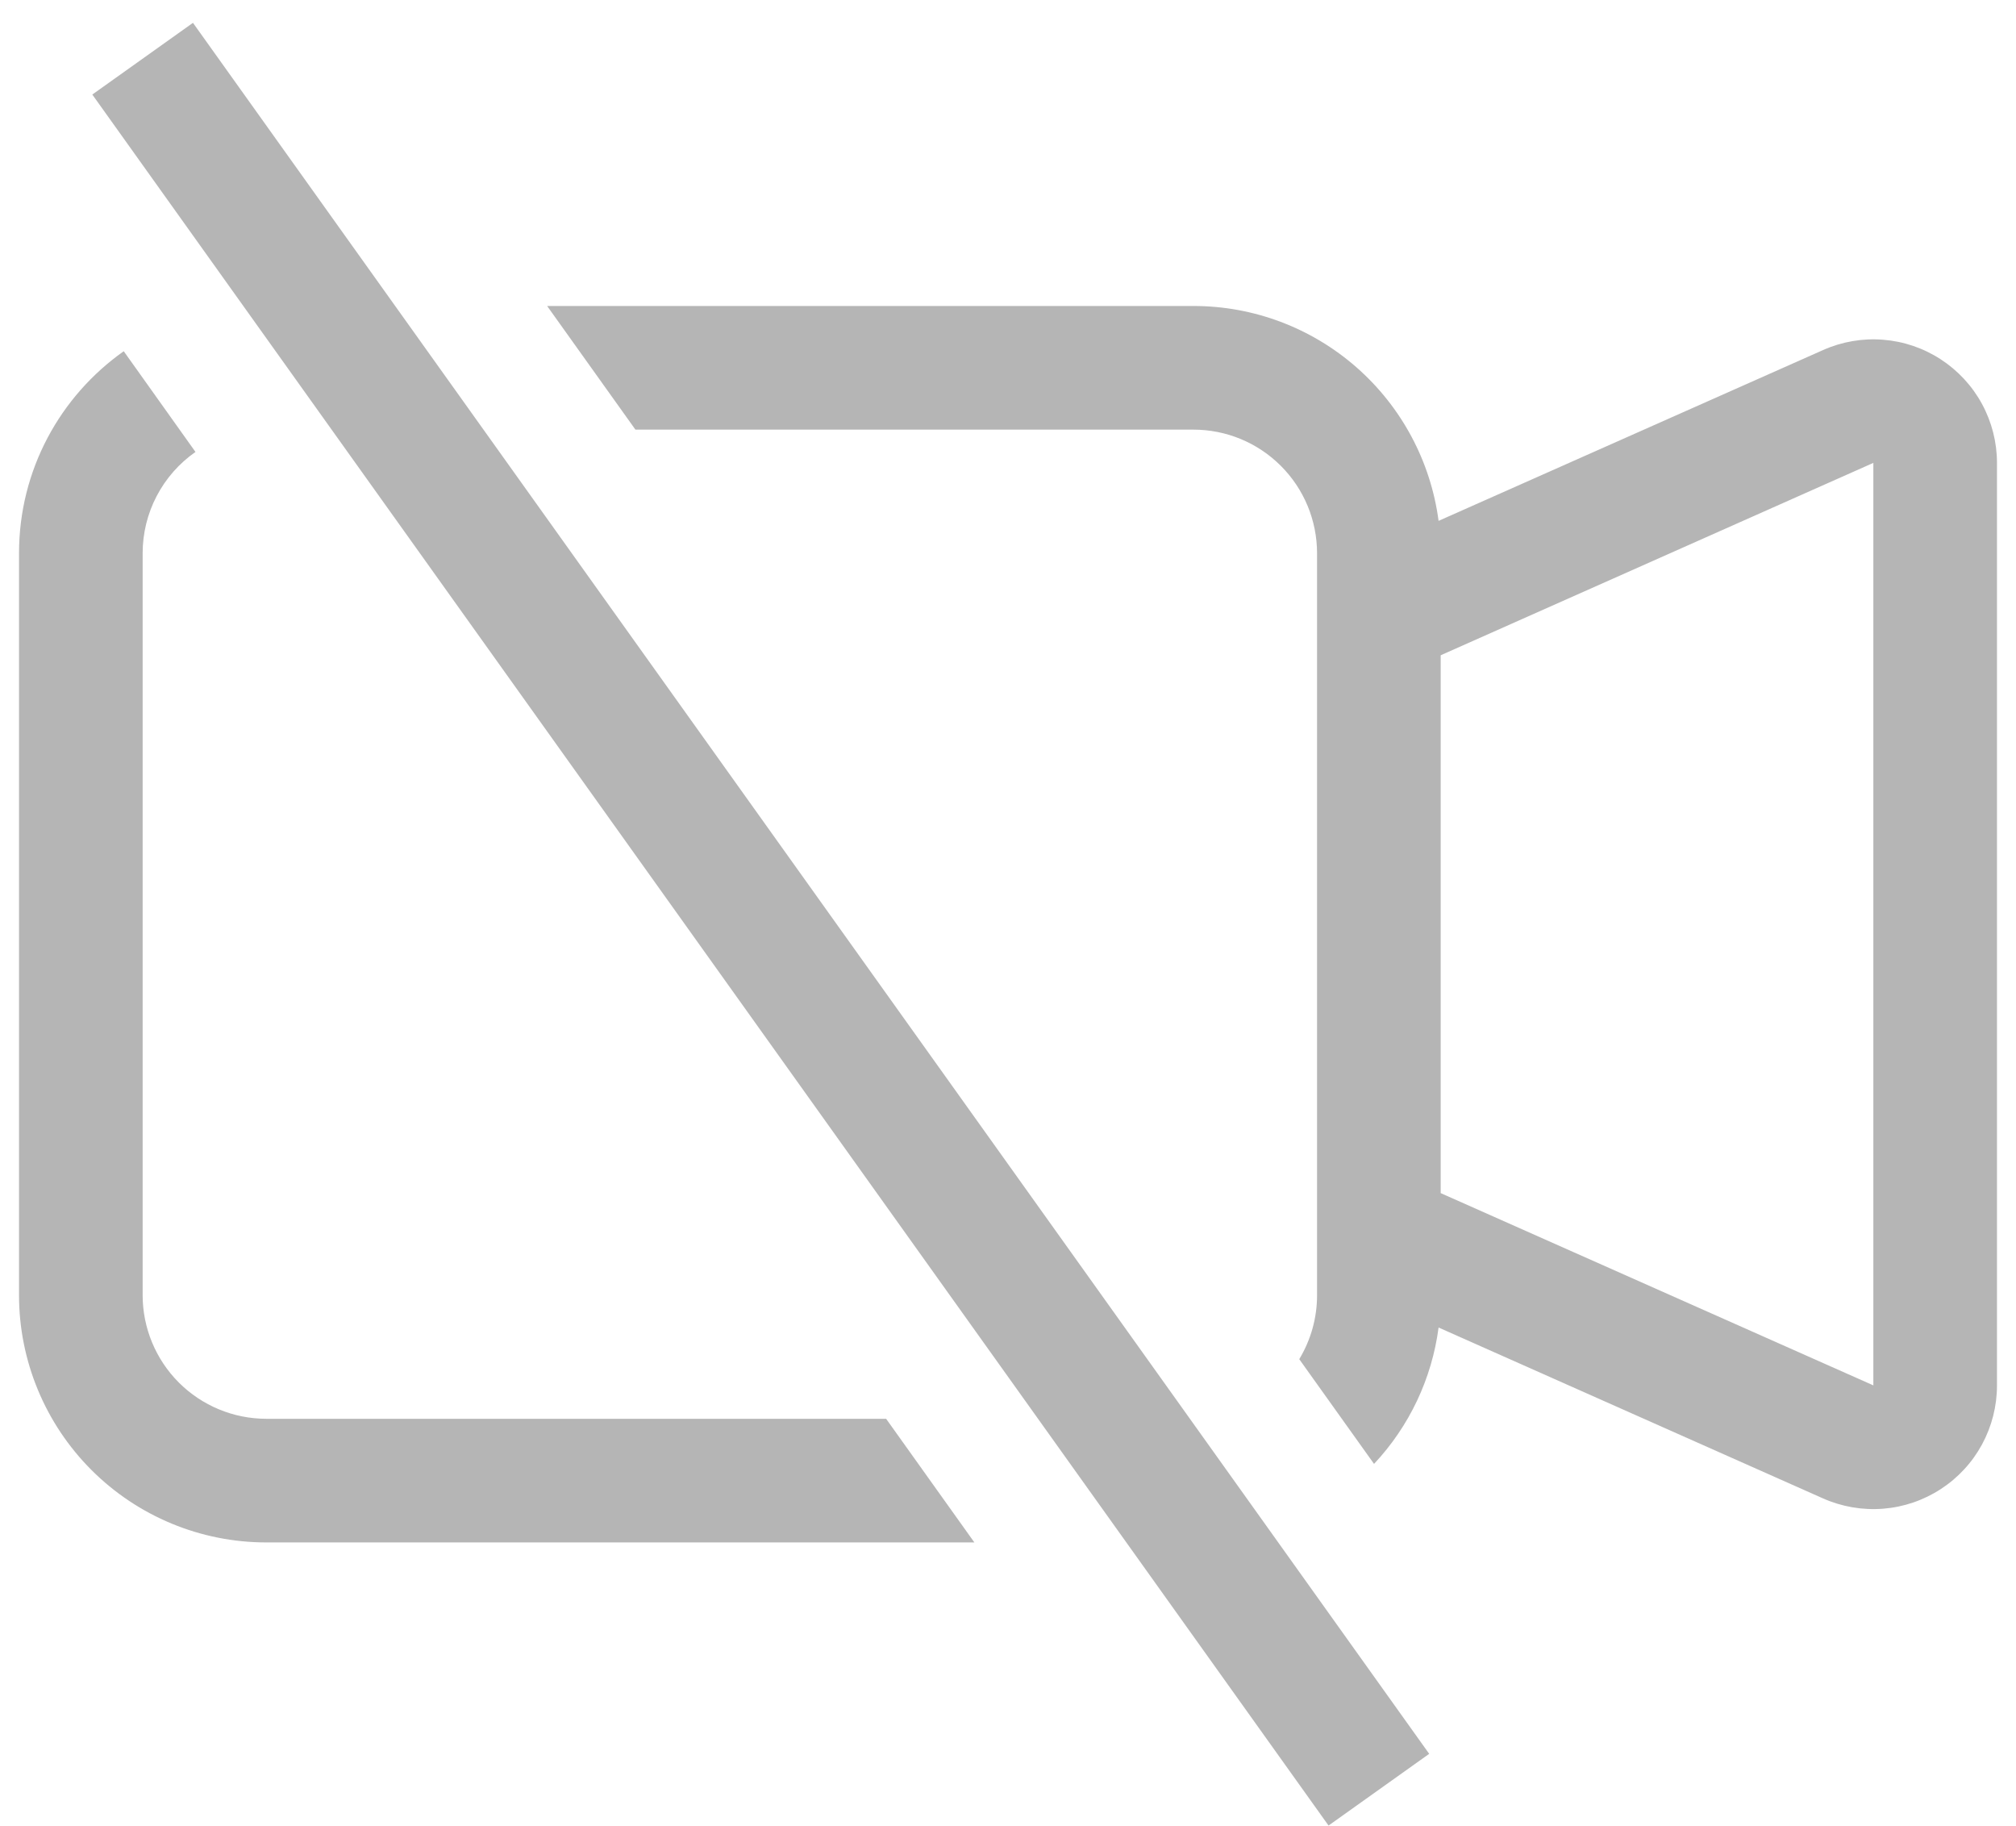 <svg width="53" height="48" viewBox="0 0 53 48" fill="none" xmlns="http://www.w3.org/2000/svg">
<path fill-rule="evenodd" clip-rule="evenodd" d="M36.123 38.479C37.05 37.491 37.644 36.237 37.82 34.894L47.927 39.386C48.422 39.606 48.964 39.699 49.504 39.657C50.044 39.615 50.565 39.438 51.019 39.143C51.474 38.848 51.847 38.445 52.106 37.969C52.364 37.493 52.5 36.96 52.5 36.418V12.167C52.5 11.626 52.364 11.093 52.106 10.618C51.847 10.142 51.474 9.739 51.02 9.444C50.566 9.149 50.046 8.972 49.506 8.93C48.967 8.887 48.425 8.98 47.931 9.2L37.82 13.691C37.613 12.128 36.846 10.694 35.66 9.654C34.475 8.615 32.952 8.042 31.375 8.043H14.384L16.705 11.293H31.375C32.237 11.293 33.064 11.635 33.673 12.245C34.283 12.854 34.625 13.681 34.625 14.543V34.043C34.626 34.636 34.464 35.218 34.157 35.726L36.123 38.479ZM5.141 11.878C4.712 12.177 4.361 12.575 4.119 13.039C3.876 13.503 3.75 14.019 3.75 14.543V34.043C3.75 34.905 4.093 35.731 4.702 36.341C5.312 36.95 6.138 37.293 7 37.293H23.296L25.616 40.543H7C5.276 40.543 3.623 39.858 2.404 38.639C1.185 37.42 0.5 35.767 0.5 34.043V14.543C0.5 12.349 1.586 10.409 3.253 9.232L5.138 11.878H5.141ZM49.25 36.415L37.875 31.361V17.224L49.25 12.167V36.418V36.415ZM34.927 47.985L2.427 2.485L5.073 0.6L37.573 46.1L34.927 47.985Z" fill="#B5B5B5"/>
</svg>
